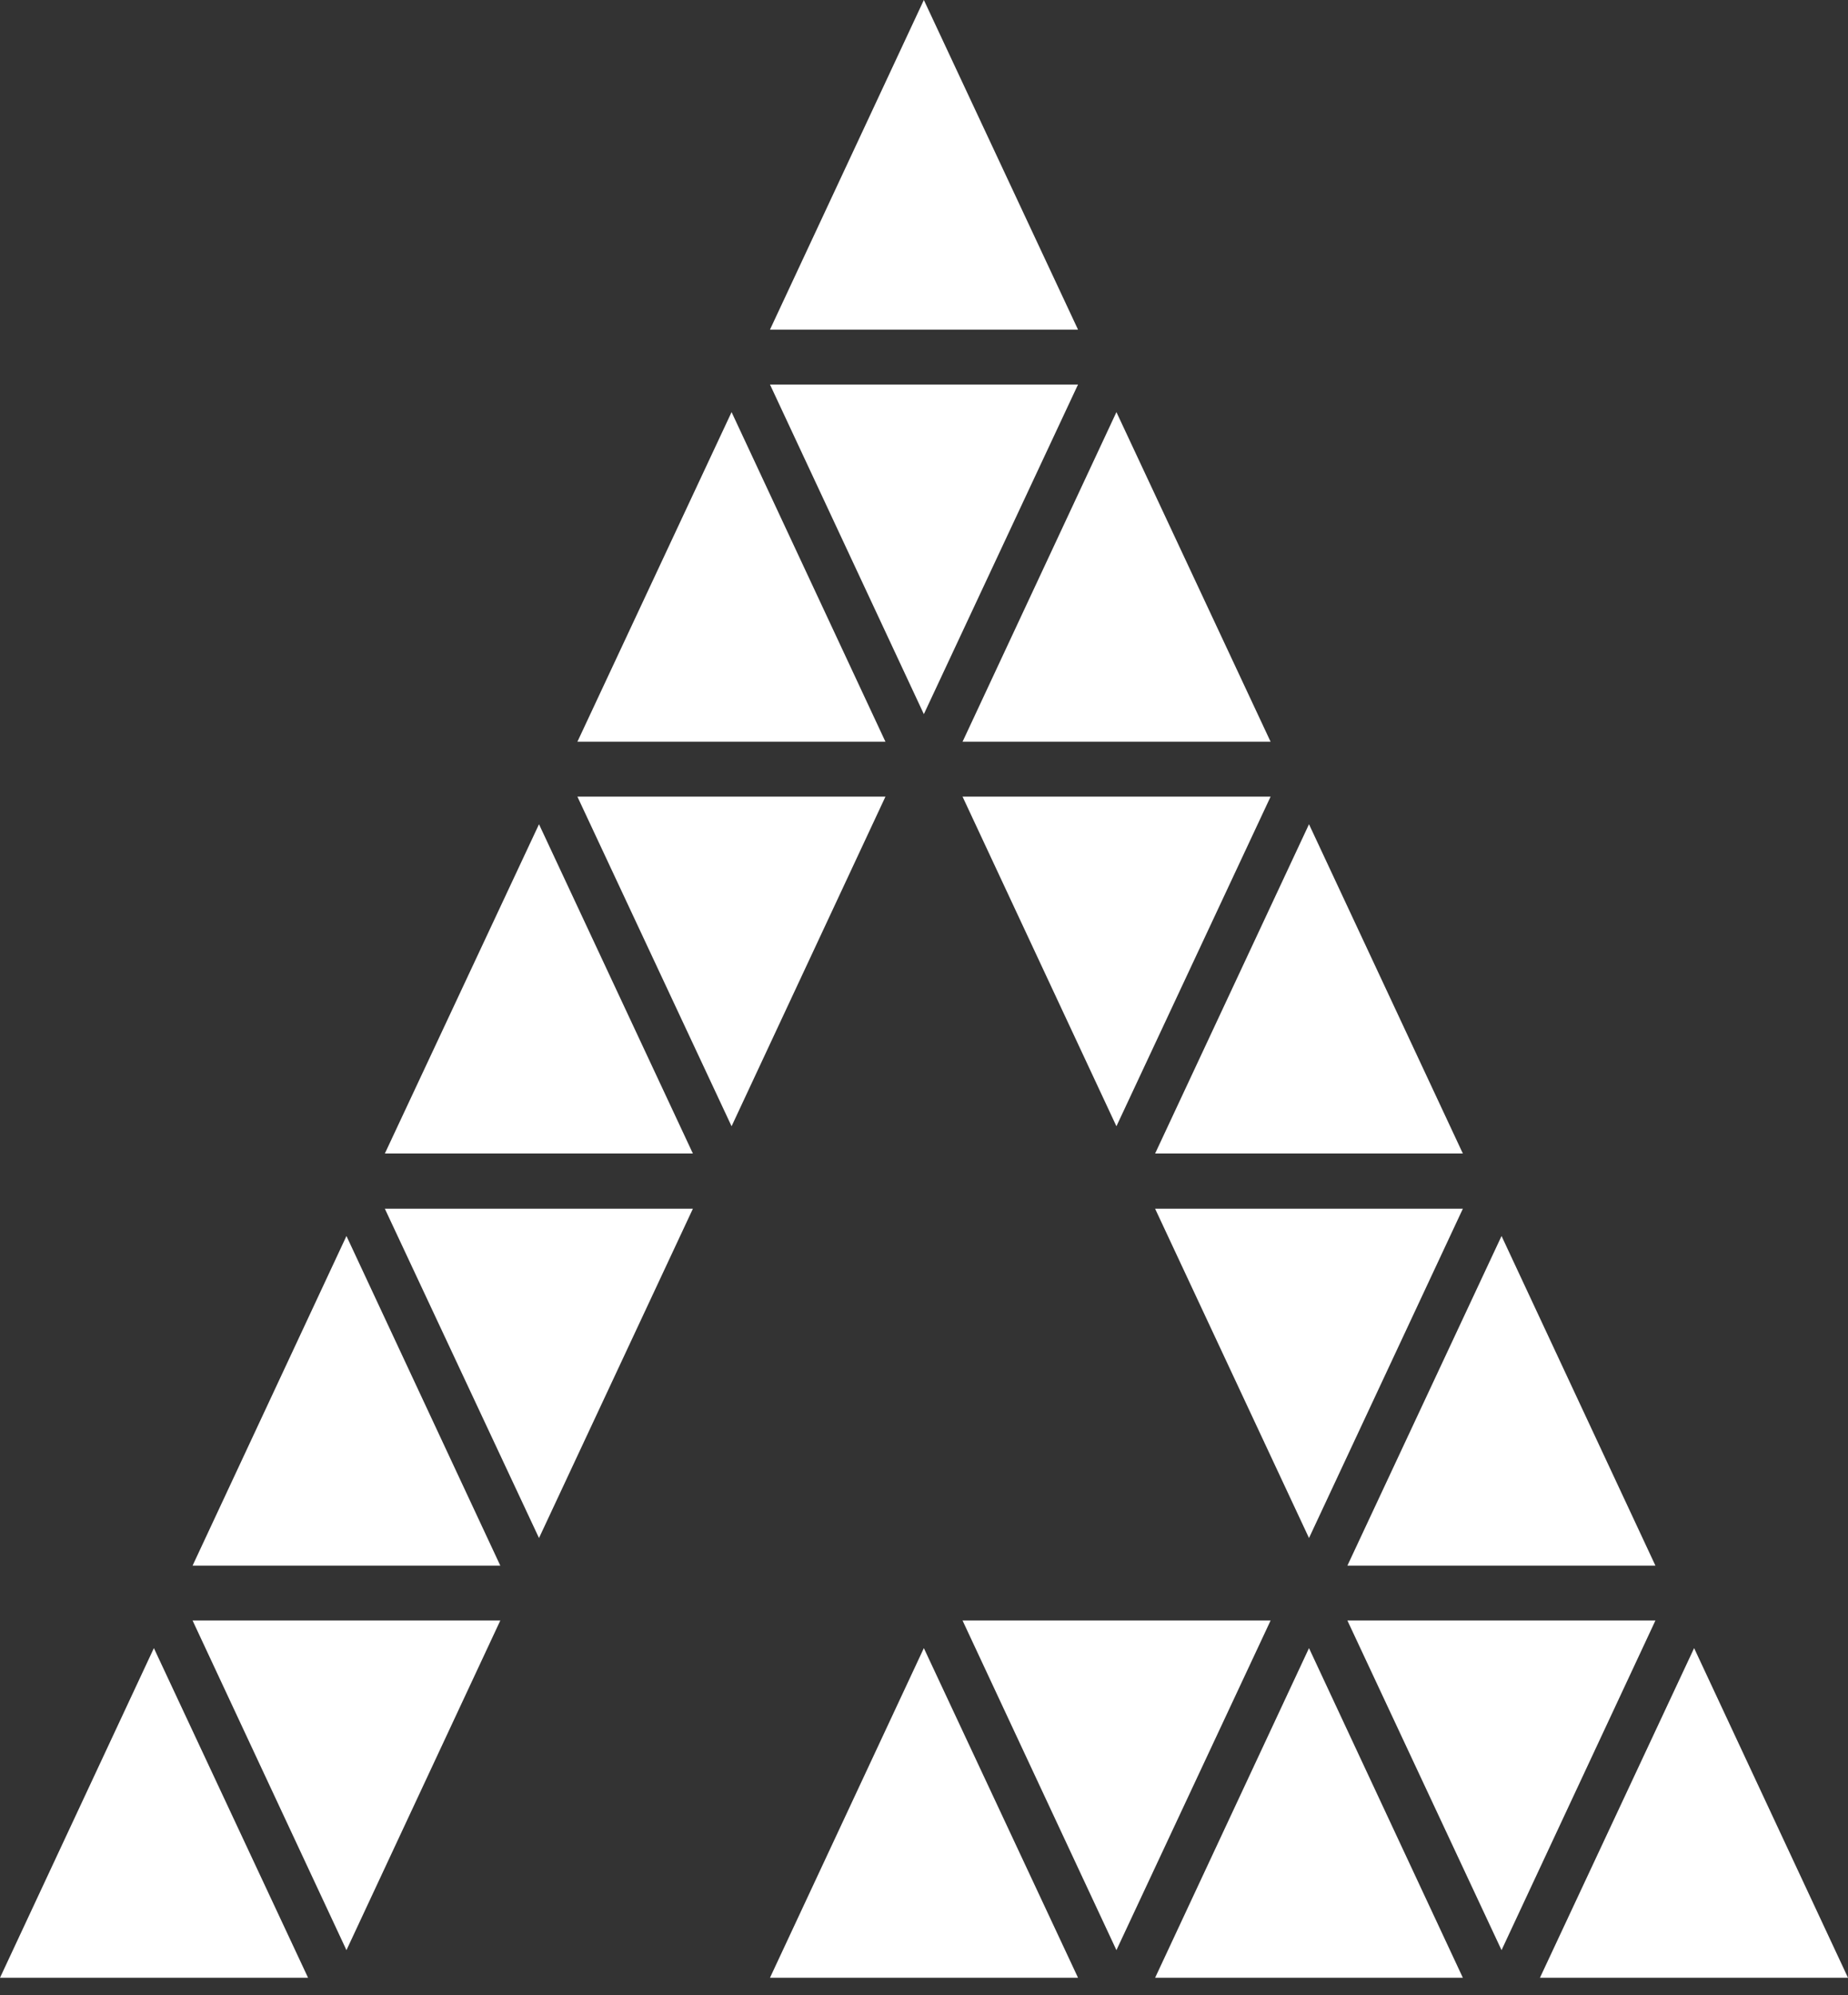 <svg width="63" height="68" viewBox="0 0 63 68" fill="none" xmlns="http://www.w3.org/2000/svg">
<rect x="0" y="0" width="63" height="68" fill="#333333" stroke="none"/>
<path d="M36.751 13.104H26.249L31.495 24.338L36.751 13.104ZM24.94 14.045L19.684 25.279H30.186L24.94 14.045ZM43.316 25.279L38.06 14.045L32.814 25.279H43.316ZM32.814 27.149L38.06 38.383L43.316 27.149H32.814ZM19.684 27.149L24.94 38.383L30.186 27.149H19.684ZM13.12 39.312H23.621L18.375 28.09L13.12 39.312ZM49.87 39.312L44.625 28.09L39.379 39.312H49.87ZM31.495 0L26.249 11.234H36.751L31.495 0ZM44.625 52.416L49.87 41.194H39.379L44.625 52.416ZM18.375 52.416L23.621 41.194H13.12L18.375 52.416ZM6.565 53.357H17.056L11.811 42.123L6.565 53.357ZM56.435 53.357L51.189 42.123L45.934 53.357H56.435ZM45.934 55.227L51.189 66.461L56.435 55.227H45.934ZM32.814 55.227L38.06 66.461L43.316 55.227H32.814ZM11.811 66.461L17.056 55.227H6.565L11.811 66.461ZM0 67.402H10.502L5.246 56.168L0 67.402ZM26.249 67.402H36.751L31.495 56.168L26.249 67.402ZM39.379 67.402H49.87L44.625 56.168L39.379 67.402ZM57.754 56.168L52.498 67.402H63L57.754 56.168Z" fill="white"/>
</svg>
